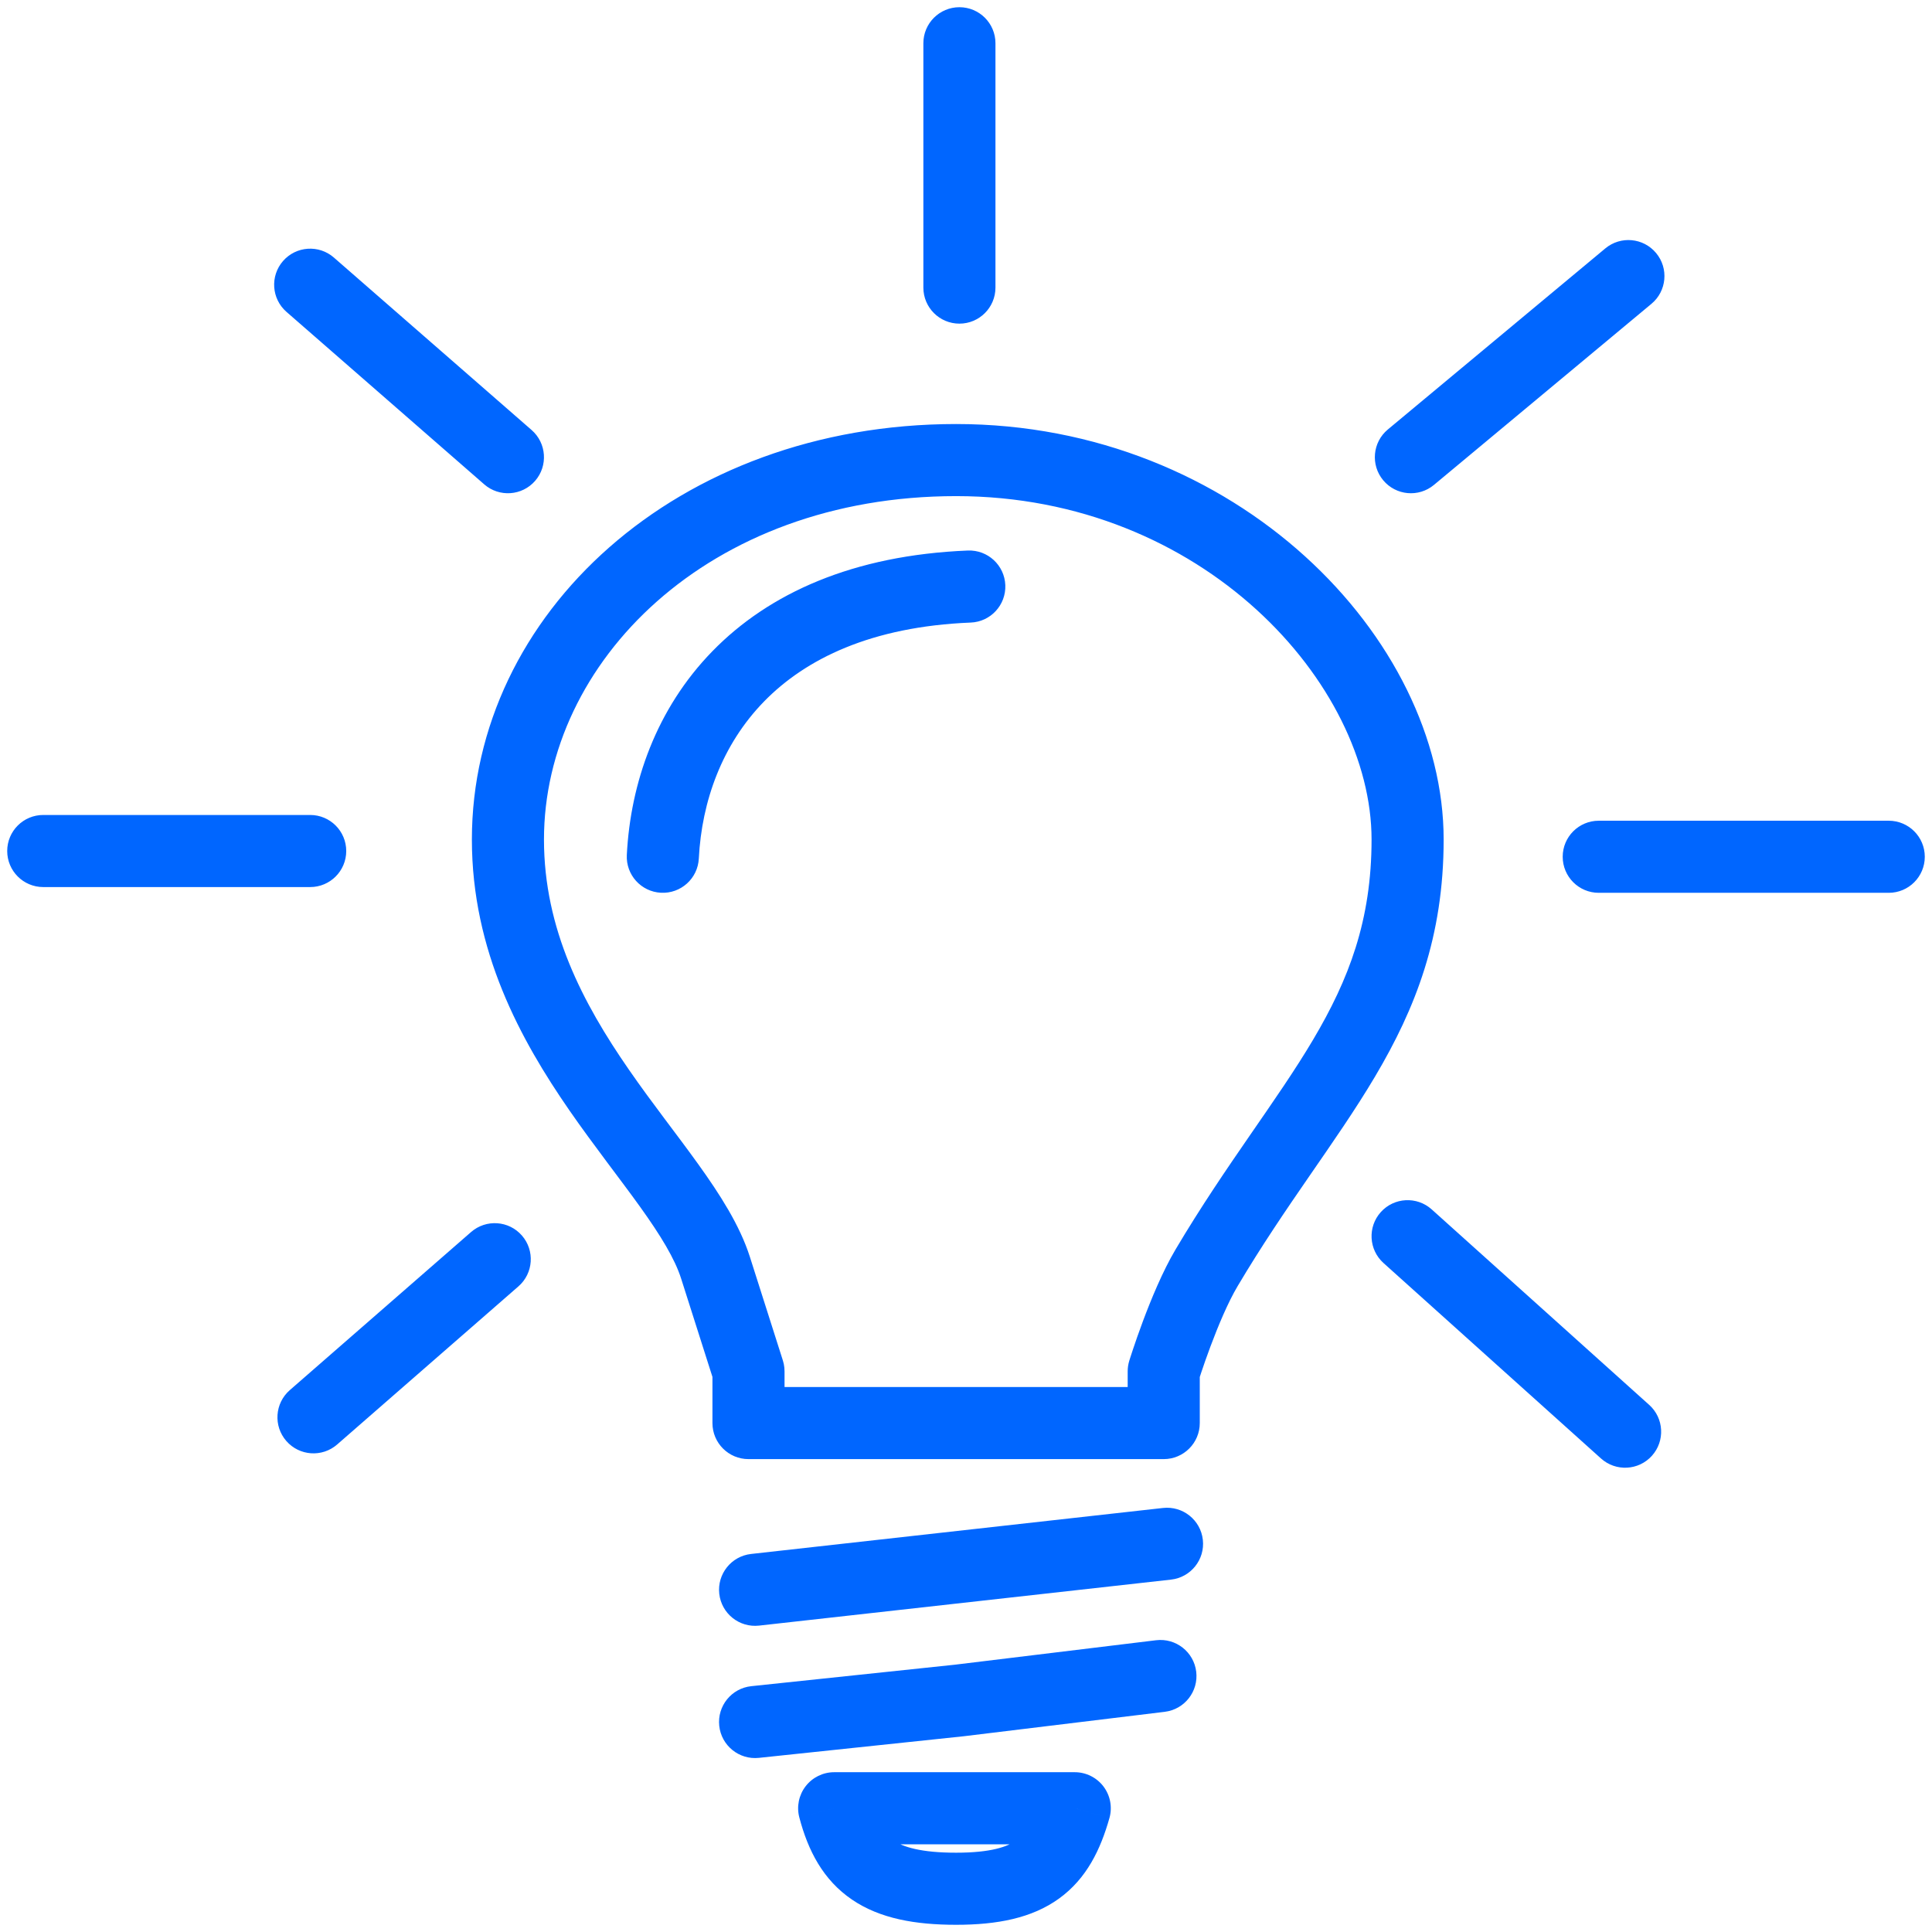 <svg width="134" height="134" viewBox="0 0 134 134" fill="transparent" xmlns="http://www.w3.org/2000/svg">
<path d="M57.857 125.417V122.917C57.082 122.917 56.351 123.277 55.878 123.89C55.404 124.504 55.242 125.303 55.439 126.052L57.857 125.417ZM74.543 125.417L76.948 126.098C77.162 125.345 77.009 124.534 76.537 123.909C76.064 123.285 75.326 122.917 74.543 122.917V125.417ZM66.314 31.91L66.314 29.41L66.314 29.41L66.314 31.91ZM35.229 58.227L32.729 58.227L35.229 58.227ZM51.914 95.112H54.414C54.414 93.731 53.295 92.612 51.914 92.612V95.112ZM51.914 98.701H49.414C49.414 100.082 50.534 101.201 51.914 101.201V98.701ZM80.714 98.701V101.201C82.095 101.201 83.214 100.082 83.214 98.701H80.714ZM80.714 95.112L78.326 94.373C78.252 94.613 78.214 94.862 78.214 95.112H80.714ZM83.686 87.935L81.535 86.659L81.535 86.659L83.686 87.935ZM43.475 59.297C43.404 60.675 44.465 61.85 45.844 61.92C47.223 61.991 48.398 60.93 48.468 59.551L43.475 59.297ZM67.329 43.18C68.709 43.125 69.782 41.961 69.727 40.582C69.671 39.202 68.508 38.129 67.128 38.184L67.329 43.18ZM52.094 107.78C50.722 107.933 49.734 109.17 49.887 110.542C50.04 111.914 51.277 112.903 52.649 112.749L52.094 107.78ZM81.22 109.559C82.592 109.406 83.581 108.17 83.427 106.797C83.274 105.425 82.038 104.437 80.665 104.59L81.22 109.559ZM52.109 116.95C50.736 117.095 49.74 118.325 49.885 119.698C50.03 121.072 51.261 122.067 52.634 121.922L52.109 116.95ZM66.543 117.941L66.805 120.427L66.825 120.425L66.844 120.423L66.543 117.941ZM80.787 118.728C82.158 118.561 83.134 117.315 82.967 115.944C82.801 114.574 81.555 113.598 80.184 113.764L80.787 118.728ZM20.099 96.418C19.059 97.326 18.951 98.905 19.859 99.945C20.767 100.986 22.346 101.094 23.386 100.186L20.099 96.418ZM35.958 89.22C36.998 88.313 37.106 86.734 36.198 85.693C35.291 84.653 33.711 84.545 32.671 85.453L35.958 89.22ZM3 56.525C1.619 56.525 0.5 57.644 0.5 59.025C0.5 60.406 1.619 61.525 3 61.525V56.525ZM21.514 61.525C22.895 61.525 24.014 60.406 24.014 59.025C24.014 57.644 22.895 56.525 21.514 56.525V61.525ZM23.158 17.864C22.117 16.956 20.538 17.064 19.63 18.104C18.723 19.145 18.83 20.724 19.871 21.632L23.158 17.864ZM33.585 33.594C34.626 34.502 36.205 34.394 37.113 33.354C38.02 32.313 37.912 30.734 36.872 29.826L33.585 33.594ZM69.043 3C69.043 1.619 67.924 0.5 66.543 0.5C65.162 0.5 64.043 1.619 64.043 3H69.043ZM64.043 19.947C64.043 21.328 65.162 22.447 66.543 22.447C67.924 22.447 69.043 21.328 69.043 19.947H64.043ZM114.543 21.071C115.604 20.187 115.748 18.611 114.864 17.55C113.981 16.489 112.404 16.345 111.343 17.228L114.543 21.071ZM96.257 29.789C95.196 30.672 95.052 32.249 95.936 33.31C96.819 34.371 98.396 34.515 99.457 33.632L96.257 29.789ZM131 61.924C132.381 61.924 133.5 60.804 133.5 59.424C133.5 58.043 132.381 56.924 131 56.924V61.924ZM110.886 56.924C109.505 56.924 108.386 58.043 108.386 59.424C108.386 60.804 109.505 61.924 110.886 61.924V56.924ZM111.043 101.158C112.07 102.081 113.651 101.997 114.574 100.97C115.497 99.943 115.412 98.362 114.385 97.44L111.043 101.158ZM99.3 83.882C98.273 82.959 96.692 83.043 95.769 84.07C94.846 85.097 94.931 86.678 95.957 87.601L99.3 83.882ZM57.857 127.917H74.543V122.917H57.857V127.917ZM72.137 124.737C71.659 126.425 71.131 127.189 70.526 127.626C69.885 128.09 68.726 128.5 66.314 128.5V133.5C69.16 133.5 71.571 133.042 73.457 131.677C75.38 130.285 76.337 128.258 76.948 126.098L72.137 124.737ZM66.314 128.5C63.882 128.5 62.625 128.109 61.908 127.621C61.264 127.184 60.708 126.431 60.275 124.783L55.439 126.052C56.042 128.351 57.086 130.39 59.098 131.757C61.036 133.074 63.49 133.5 66.314 133.5V128.5ZM66.314 29.41C46.954 29.41 32.729 42.603 32.729 58.227L37.729 58.227C37.729 45.939 49.103 34.41 66.314 34.41L66.314 29.41ZM32.729 58.227C32.729 65.967 36.101 72.115 39.516 77.047C41.144 79.396 43.066 81.849 44.383 83.685C45.828 85.699 46.805 87.305 47.246 88.693L52.011 87.176C51.31 84.975 49.915 82.818 48.446 80.77C46.849 78.544 45.314 76.635 43.627 74.2C40.414 69.561 37.729 64.444 37.729 58.227L32.729 58.227ZM47.246 88.693C48.389 92.282 48.961 94.076 49.246 94.974C49.389 95.422 49.461 95.647 49.497 95.759C49.514 95.815 49.523 95.843 49.528 95.857C49.53 95.864 49.531 95.868 49.532 95.87C49.532 95.871 49.532 95.871 49.533 95.872C49.533 95.872 49.533 95.873 49.533 95.874C49.533 95.874 49.534 95.875 49.534 95.877C49.534 95.877 49.535 95.879 49.536 95.882C49.537 95.885 49.539 95.891 49.54 95.894C50.449 97.138 51.914 97.612 51.914 95.112C51.914 92.612 53.38 93.087 54.289 94.33C54.29 94.333 54.292 94.339 54.293 94.342C54.294 94.345 54.294 94.347 54.295 94.348C54.295 94.349 54.295 94.35 54.296 94.351C54.296 94.351 54.296 94.352 54.296 94.352C54.296 94.352 54.296 94.352 54.296 94.352C54.296 94.352 54.296 94.352 54.296 94.351C54.295 94.35 54.294 94.346 54.292 94.339C54.288 94.325 54.279 94.297 54.261 94.241C54.225 94.129 54.154 93.905 54.011 93.456C53.725 92.559 53.154 90.765 52.011 87.176L47.246 88.693ZM49.414 95.112V98.701H54.414V95.112H49.414ZM51.914 101.201H80.714V96.201H51.914V101.201ZM83.214 98.701V95.112H78.214V98.701H83.214ZM80.714 95.112C83.103 95.851 83.103 95.851 83.103 95.852C83.103 95.852 83.103 95.852 83.103 95.852C83.103 95.852 83.103 95.852 83.103 95.852C83.103 95.852 83.103 95.851 83.103 95.851C83.103 95.85 83.104 95.847 83.105 95.844C83.107 95.837 83.111 95.826 83.115 95.811C83.124 95.782 83.139 95.736 83.158 95.676C83.197 95.556 83.254 95.378 83.329 95.156C83.478 94.711 83.692 94.09 83.954 93.391C84.49 91.955 85.17 90.333 85.836 89.21L81.535 86.659C80.632 88.183 79.827 90.15 79.269 91.641C78.984 92.406 78.75 93.083 78.587 93.57C78.505 93.814 78.441 94.011 78.397 94.149C78.375 94.218 78.358 94.272 78.346 94.31C78.34 94.329 78.335 94.344 78.332 94.354C78.33 94.36 78.329 94.364 78.328 94.367C78.328 94.369 78.327 94.37 78.327 94.371C78.327 94.371 78.326 94.372 78.326 94.372C78.326 94.373 78.326 94.373 78.326 94.373C78.326 94.373 78.326 94.373 80.714 95.112ZM85.836 89.21C87.503 86.399 89.189 83.931 90.815 81.572C92.426 79.236 94.011 76.963 95.379 74.654C98.168 69.948 100.129 64.974 100.129 58.227H95.129C95.129 63.843 93.546 67.94 91.078 72.106C89.817 74.233 88.345 76.347 86.699 78.733C85.069 81.097 83.297 83.688 81.535 86.659L85.836 89.21ZM100.129 58.227C100.129 44.264 85.749 29.41 66.314 29.41L66.314 34.41C83.451 34.41 95.129 47.468 95.129 58.227H100.129ZM48.468 59.551C48.672 55.558 50.088 51.636 52.99 48.657C55.869 45.704 60.422 43.458 67.329 43.18L67.128 38.184C59.178 38.504 53.331 41.143 49.41 45.168C45.512 49.168 43.728 54.317 43.475 59.297L48.468 59.551ZM52.649 112.749L81.22 109.559L80.665 104.59L52.094 107.78L52.649 112.749ZM52.634 121.922L66.805 120.427L66.281 115.455L52.109 116.95L52.634 121.922ZM66.844 120.423L80.787 118.728L80.184 113.764L66.241 115.459L66.844 120.423ZM23.386 100.186L35.958 89.22L32.671 85.453L20.099 96.418L23.386 100.186ZM3 61.525H21.514V56.525H3V61.525ZM19.871 21.632L33.585 33.594L36.872 29.826L23.158 17.864L19.871 21.632ZM64.043 3V19.947H69.043V3H64.043ZM111.343 17.228L96.257 29.789L99.457 33.632L114.543 21.071L111.343 17.228ZM131 56.924H110.886V61.924H131V56.924ZM114.385 97.44L99.3 83.882L95.957 87.601L111.043 101.158L114.385 97.44Z" fill="#0066FF"/>
</svg>
